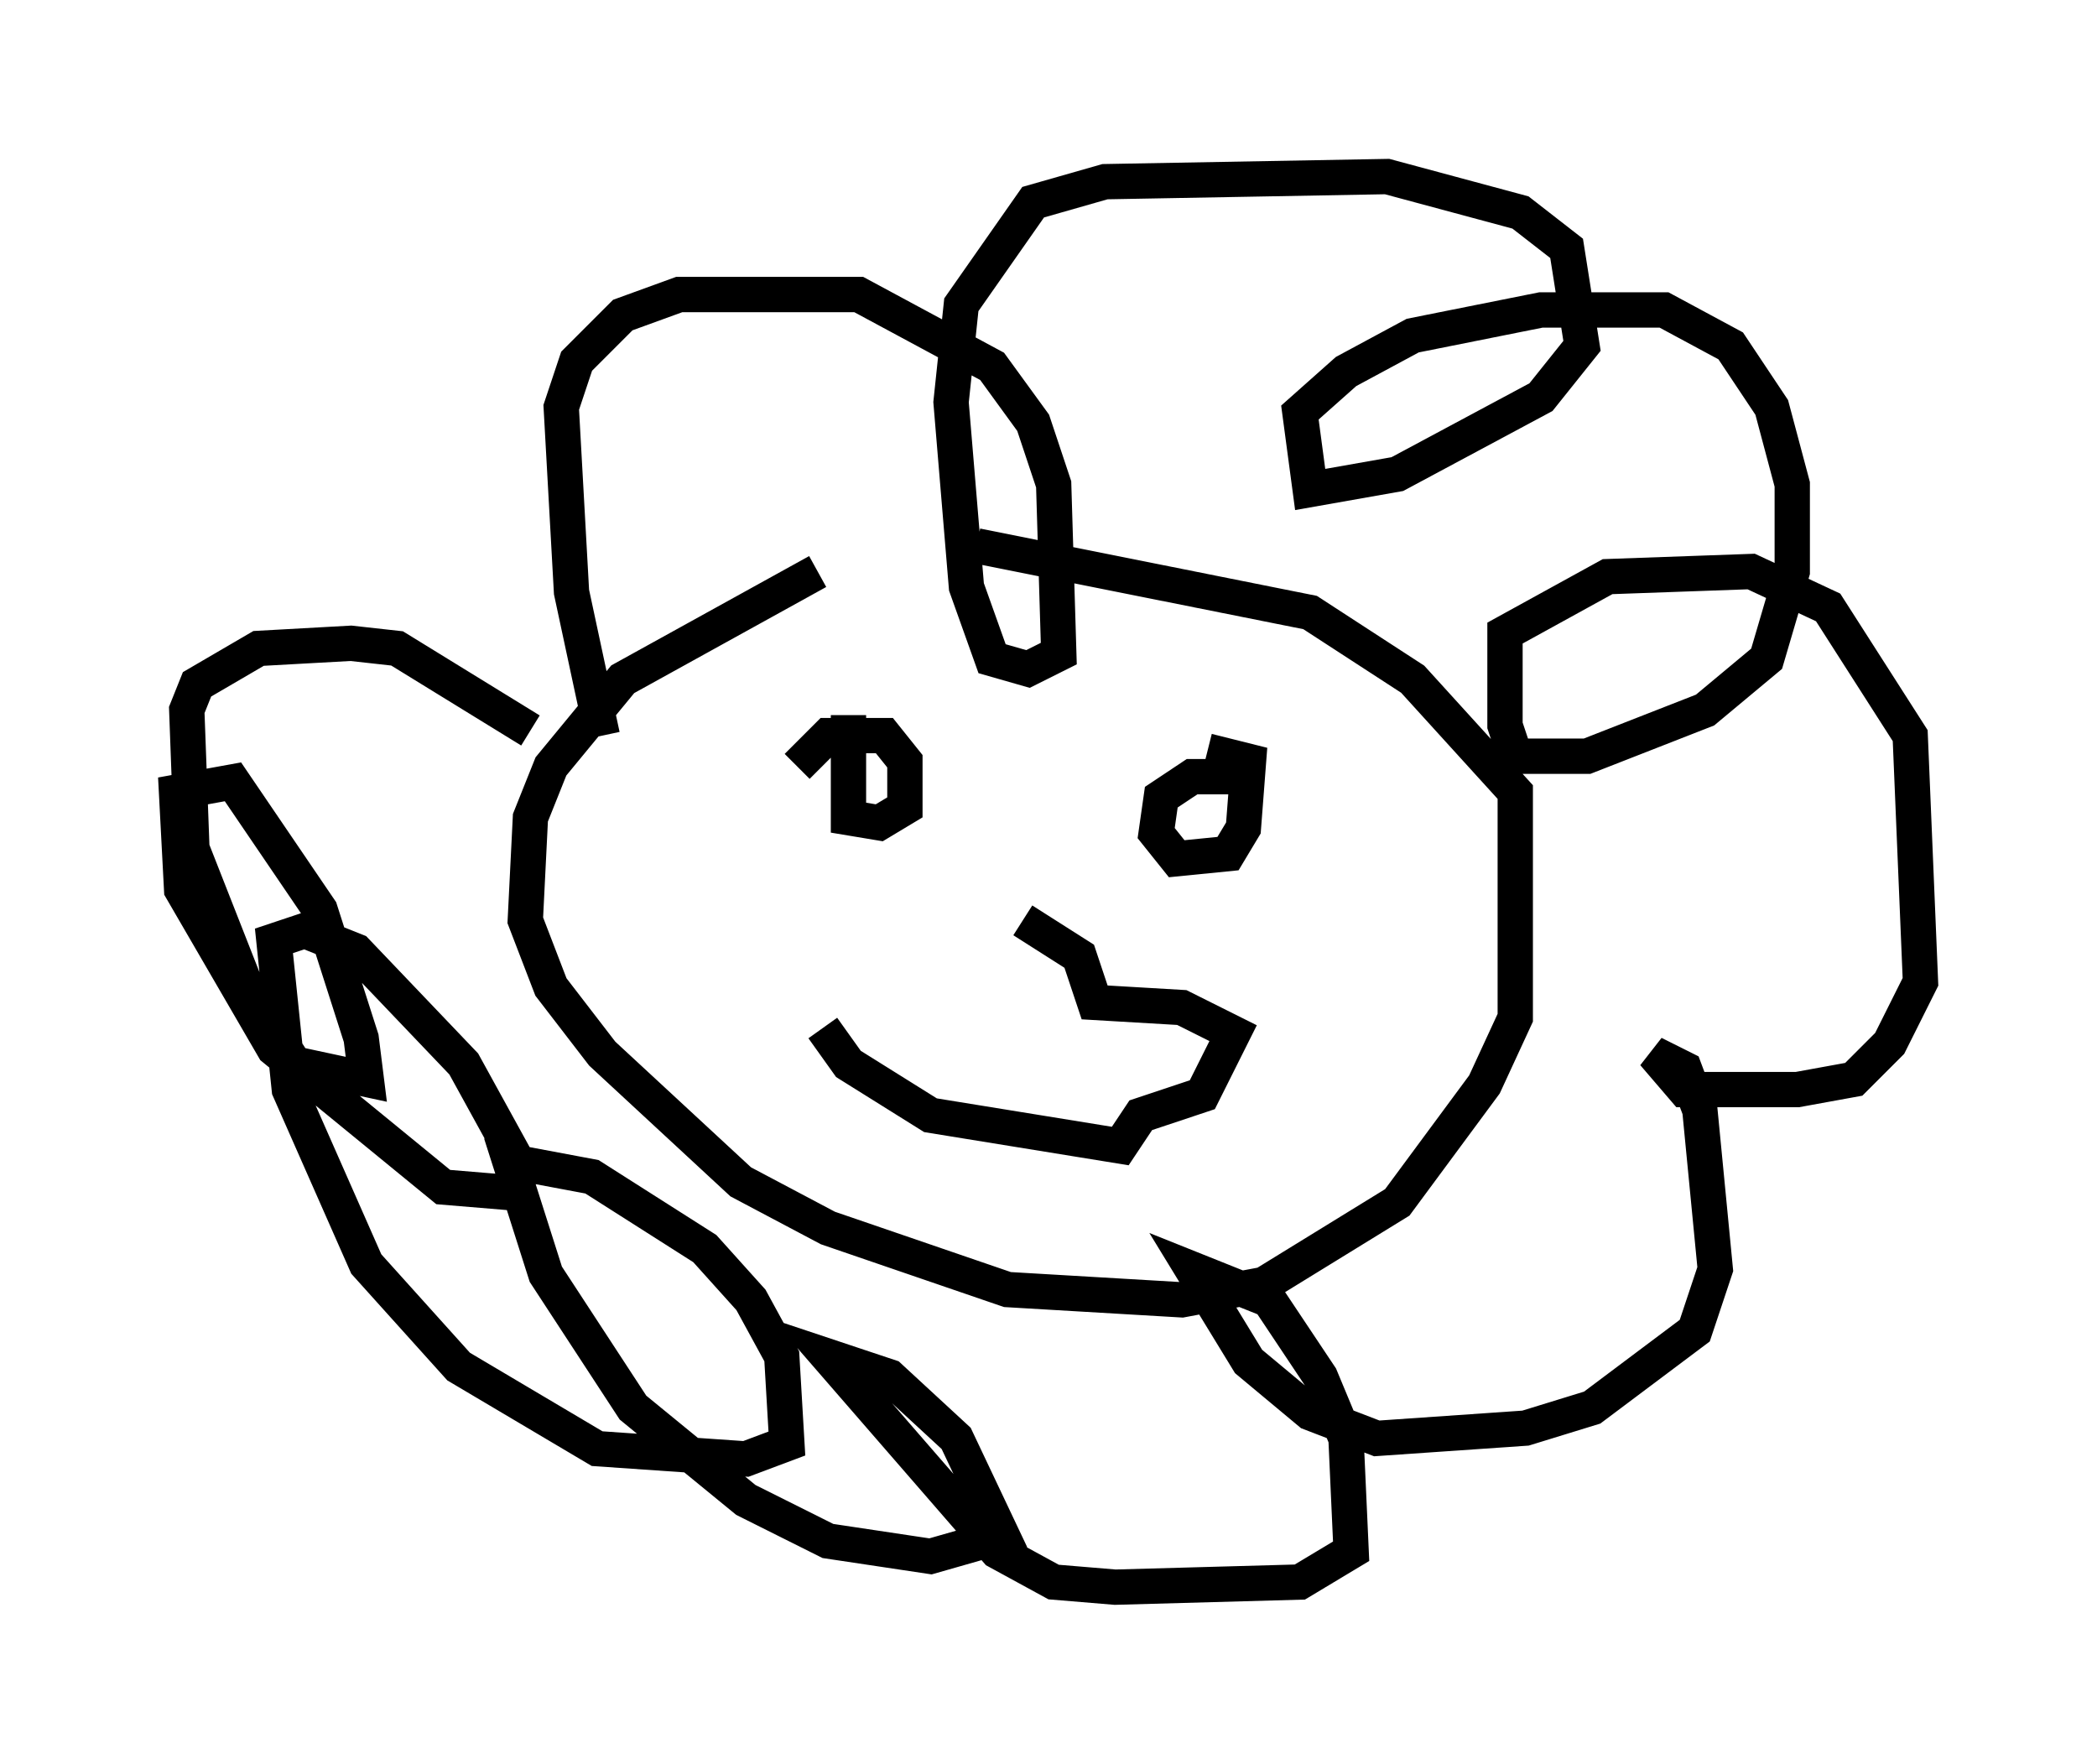 <?xml version="1.0" encoding="utf-8" ?>
<svg baseProfile="full" height="49.944" version="1.1" width="59.385" xmlns="http://www.w3.org/2000/svg" xmlns:ev="http://www.w3.org/2001/xml-events" xmlns:xlink="http://www.w3.org/1999/xlink"><defs /><rect fill="white" height="49.944" width="59.385" x="0" y="0" /><path d="M28.385, 15.168 m-5.229, 1.017 l-5.52, 3.05 -2.034, 2.469 l-0.581, 1.453 -0.145, 2.905 l0.726, 1.888 1.453, 1.888 l3.922, 3.631 2.469, 1.307 l5.084, 1.743 4.939, 0.291 l2.324, -0.436 3.777, -2.324 l2.469, -3.341 0.872, -1.888 l0.0, -6.391 -2.905, -3.196 l-2.905, -1.888 -9.441, -1.888 m-10.603, 5.374 l-0.872, -4.067 -0.291, -5.229 l0.436, -1.307 1.307, -1.307 l1.598, -0.581 5.084, 0.0 l3.777, 2.034 1.162, 1.598 l0.581, 1.743 0.145, 4.793 l-0.872, 0.436 -1.017, -0.291 l-0.726, -2.034 -0.436, -5.229 l0.291, -2.76 2.034, -2.905 l2.034, -0.581 7.989, -0.145 l3.777, 1.017 1.307, 1.017 l0.436, 2.76 -1.162, 1.453 l-4.067, 2.179 -2.469, 0.436 l-0.291, -2.179 1.307, -1.162 l1.888, -1.017 3.631, -0.726 l3.486, 0.0 1.888, 1.017 l1.162, 1.743 0.581, 2.179 l0.0, 2.469 -0.726, 2.469 l-1.743, 1.453 -3.341, 1.307 l-2.034, 0.0 -0.291, -0.872 l0.0, -2.615 2.905, -1.598 l4.067, -0.145 2.179, 1.017 l2.324, 3.631 0.291, 6.972 l-0.872, 1.743 -1.017, 1.017 l-1.598, 0.291 -3.196, 0.0 l-0.872, -1.017 0.872, 0.436 l0.436, 1.162 0.436, 4.503 l-0.581, 1.743 -2.905, 2.179 l-1.888, 0.581 -4.212, 0.291 l-1.888, -0.726 -1.743, -1.453 l-1.598, -2.615 2.179, 0.872 l1.453, 2.179 0.726, 1.743 l0.145, 3.196 -1.453, 0.872 l-5.229, 0.145 -1.743, -0.145 l-1.598, -0.872 -4.793, -5.52 l1.743, 0.581 1.888, 1.743 l1.307, 2.76 -2.034, 0.581 l-2.905, -0.436 -2.324, -1.162 l-3.196, -2.615 -2.469, -3.777 l-1.017, -3.196 2.324, 0.436 l3.196, 2.034 1.307, 1.453 l0.872, 1.598 0.145, 2.469 l-1.162, 0.436 -4.212, -0.291 l-3.922, -2.324 -2.615, -2.905 l-2.179, -4.939 -0.436, -4.212 l0.872, -0.291 1.453, 0.581 l3.05, 3.196 1.598, 2.905 l-0.436, 0.726 -1.743, -0.145 l-4.793, -3.922 -2.615, -4.503 l-0.145, -2.76 1.598, -0.291 l2.469, 3.631 1.162, 3.631 l0.145, 1.162 -2.034, -0.436 l-1.307, -2.034 -1.598, -4.067 l-0.145, -3.922 0.291, -0.726 l1.743, -1.017 2.615, -0.145 l1.307, 0.145 3.777, 2.324 m9.006, -0.436 l0.0, 2.905 0.872, 0.145 l0.726, -0.436 0.0, -1.307 l-0.581, -0.726 -1.598, 0.0 l-0.872, 0.872 m12.346, 0.291 l-1.162, 0.0 -0.872, 0.581 l-0.145, 1.017 0.581, 0.726 l1.453, -0.145 0.436, -0.726 l0.145, -1.888 -1.162, -0.291 m-10.894, 7.844 l0.726, 1.017 2.324, 1.453 l5.374, 0.872 0.581, -0.872 l1.743, -0.581 0.872, -1.743 l-1.453, -0.726 -2.469, -0.145 l-0.436, -1.307 -1.598, -1.017 " fill="none" stroke="black" stroke-width="1" /></svg>